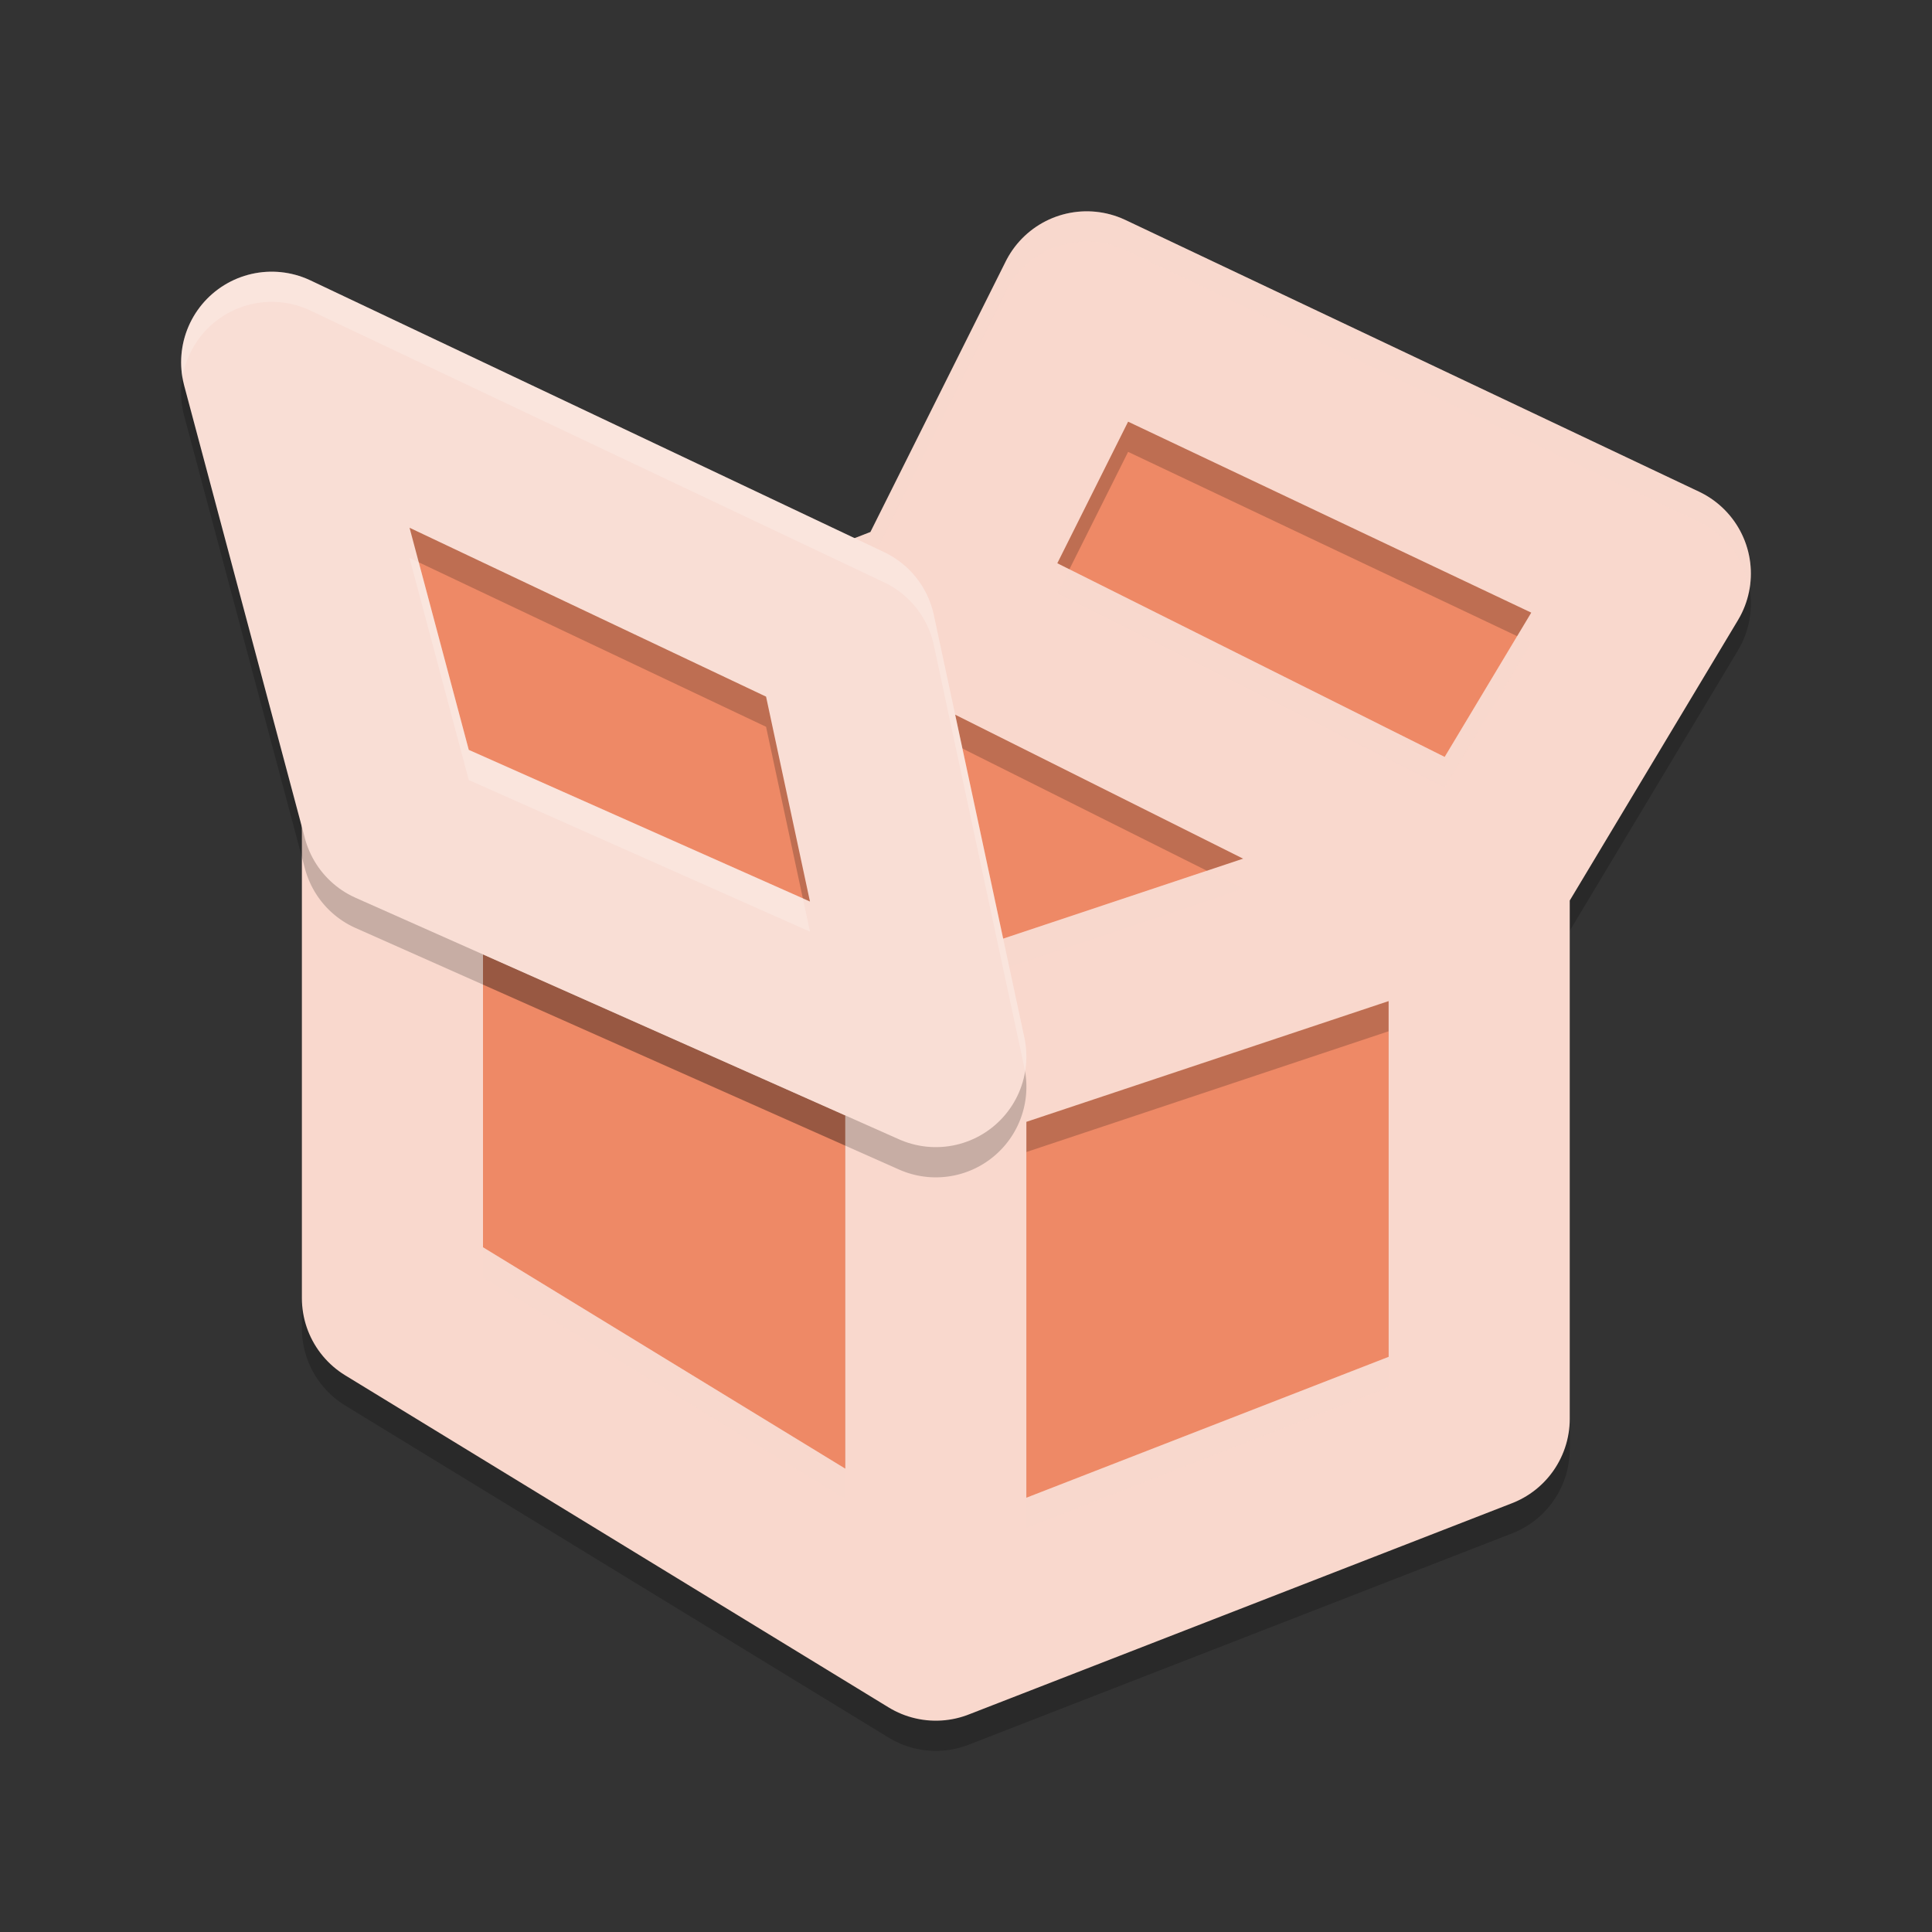 <svg xmlns="http://www.w3.org/2000/svg" width="64" height="64" version="1.1">
 <rect width="100%" height="100%" fill="#333333" stroke="none"/>
 <path style="fill:#ee8966" d="M 31,53 49,46 V 31 L 55,19 37,11 32,20 13,28 V 43 Z"/>
 <path style="opacity:0.2;fill:none;stroke:#000000;stroke-width:6;stroke-linecap:round;stroke-linejoin:round" d="M 13,28 31,21 M 49,30 31,21 36,11 55,20 Z M 31,55 49,48 V 30 L 31,36 M 31,55 V 36 L 13,28 V 44 Z"/>
 <path style="fill:none;stroke:#f9d8cd;stroke-width:6;stroke-linecap:round;stroke-linejoin:round" d="M 13,27 31,20 M 49,29 31,20 36,10 55,19 Z M 31,54 49,47 V 29 L 31,35 M 31,54 V 35 L 13,27 V 43 Z"/>
 <path style="opacity:0.2;fill:#f9d8cd" d="M 36.127,7.002 A 3,3 0 0 0 33.316,8.658 L 28.834,17.623 11.912,24.203 A 3,3 0 0 0 11.883,24.217 3,3 0 0 0 10,27.486 V 27.566 A 3,3 0 0 1 11.883,25.217 3,3 0 0 1 11.912,25.203 L 28.834,18.623 33.316,9.658 A 3,3 0 0 1 36.127,8.002 3,3 0 0 1 37.285,8.289 L 56.285,17.289 A 3,3 0 0 1 57.955,19.498 3,3 0 0 0 56.285,16.289 L 37.285,7.289 A 3,3 0 0 0 36.127,7.002 Z M 35.426,18.857 35.025,19.658 47.857,26.074 50.725,21.295 50.258,21.074 47.857,25.074 Z M 22.004,27.719 20.805,28.186 31.156,32.785 41.18,29.445 39.98,28.846 31.156,31.785 Z M 16,41.318 V 42.318 L 28,49.65 V 48.65 Z M 46,44.947 34,49.613 V 50.613 L 46,45.947 Z"/>
 <path style="fill:#ee8966" d="M 31,34 28,21 10,13 13,27 Z"/>
 <path style="opacity:0.2" d="M 9.127,10.002 A 3,3 0 0 0 6.101,13.773 L 10.102,28.773 A 3,3 0 0 0 11.781,30.742 L 29.781,38.742 A 3,3 0 0 0 33.934,35.371 L 30.934,21.371 A 3,3 0 0 0 29.285,19.289 L 10.285,10.289 A 3,3 0 0 0 9.127,10.002 Z M 13.566,18.482 25.377,24.076 26.832,30.863 15.529,25.84 Z"/>
 <path style="fill:none;stroke:#f9ded5;stroke-width:6;stroke-linecap:round;stroke-linejoin:round" d="M 13,27 9,12 28,21 31,35 Z"/>
 <path style="opacity:0.2;fill:#ffffff" d="M 9.127,9.002 A 3,3 0 0 0 6.045,12.504 3,3 0 0 1 9.127,10.002 3,3 0 0 1 10.285,10.289 L 29.285,19.289 A 3,3 0 0 1 30.934,21.371 L 33.934,35.371 A 3,3 0 0 1 33.955,35.506 3,3 0 0 0 33.934,34.371 L 30.934,20.371 A 3,3 0 0 0 29.285,18.289 L 10.285,9.289 A 3,3 0 0 0 9.127,9.002 Z M 13.566,18.482 15.529,25.84 26.832,30.863 26.596,29.758 15.529,24.84 13.871,18.627 Z"/>
</svg>
